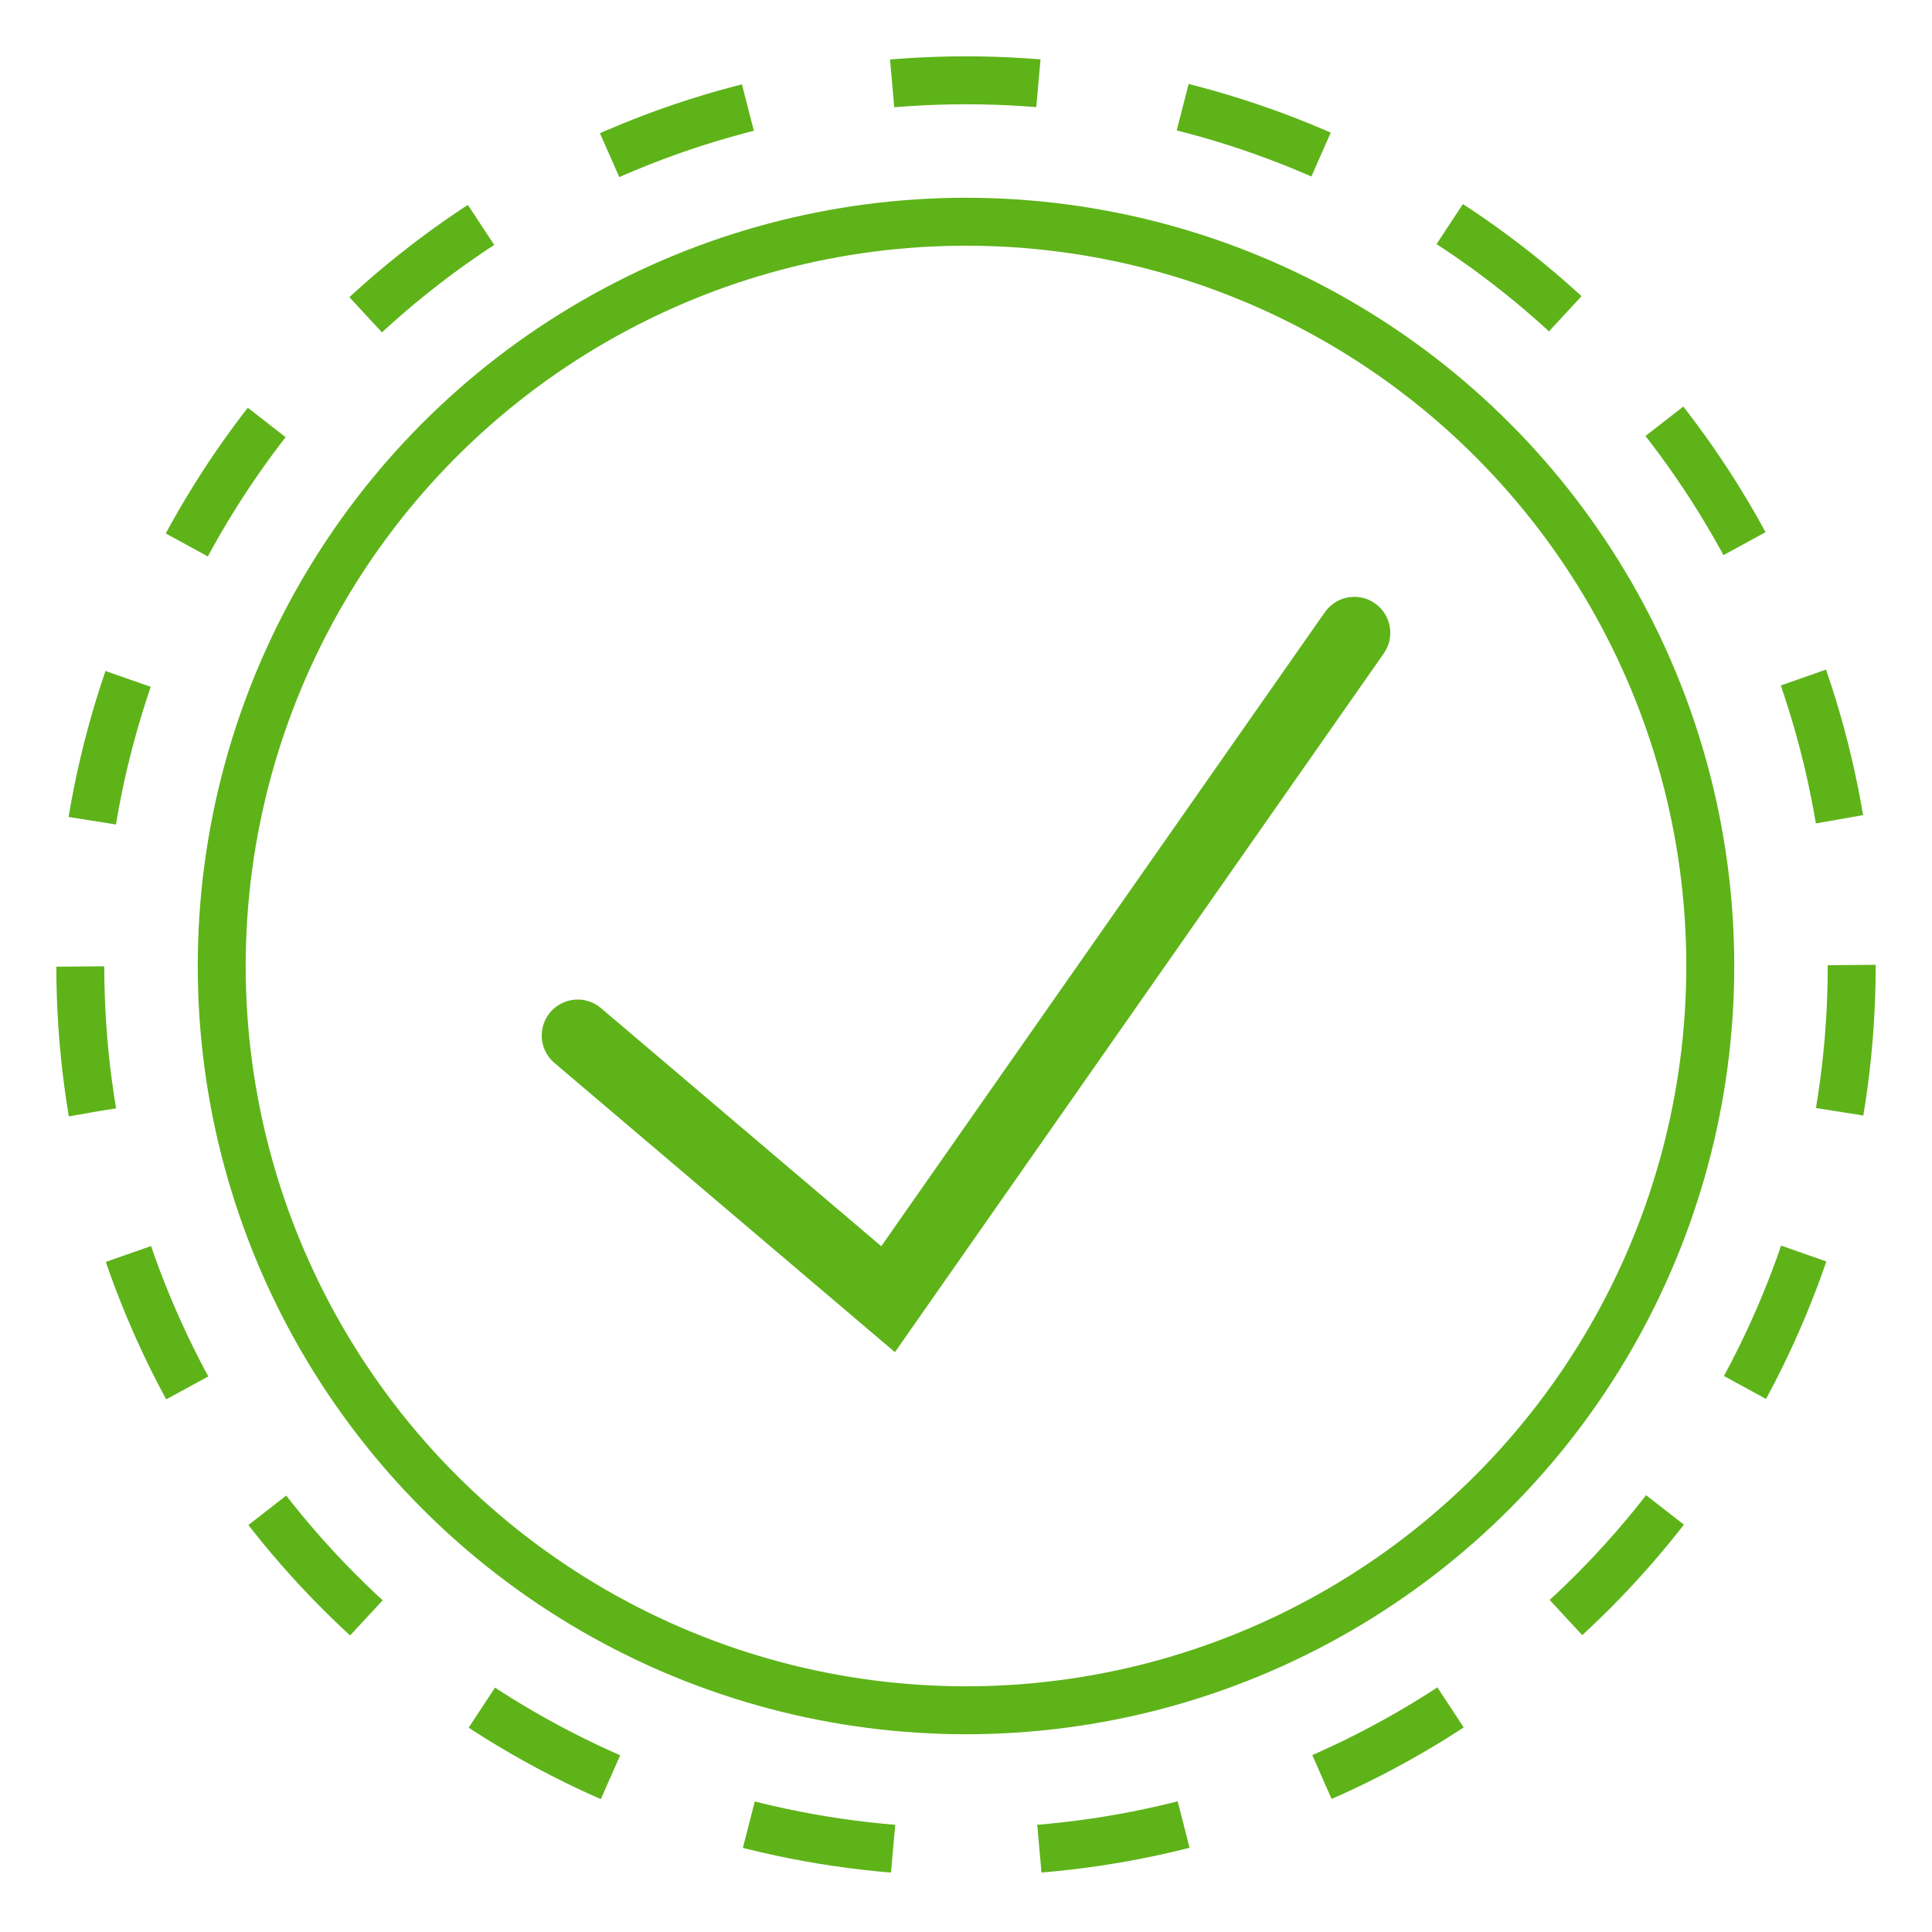 <svg version="1.1" id="Layer_1" xmlns="http://www.w3.org/2000/svg" xmlns:xlink="http://www.w3.org/1999/xlink" x="0px" y="0px"
                        viewBox="0 0 161.2 161.2" enable-background="new 0 0 161.2 161.2" xml:space="preserve">
                            <path class="path" fill="none" stroke="#5EB319" stroke-miterlimit="10" d="M425.9,52.1L425.9,52.1c-2.2-2.6-6-2.6-8.3-0.1l-42.7,46.2l-14.3-16.4
                                c-2.3-2.7-6.2-2.7-8.6-0.1c-1.9,2.1-2,5.6-0.1,7.7l17.6,20.3c0.2,0.3,0.4,0.6,0.6,0.9c1.8,2,4.4,2.5,6.6,1.4c0.7-0.3,1.4-0.8,2-1.5
                                c0.3-0.3,0.5-0.6,0.7-0.9l46.3-50.1C427.7,57.5,427.7,54.2,425.9,52.1z"/>
                            <circle class="path" fill="none" stroke="#5EB319" stroke-width="4" stroke-miterlimit="10" cx="80.6" cy="80.6" r="62.1"/>
                            <polyline class="path" fill="none" stroke="#5EB319" stroke-width="6" stroke-linecap="round" stroke-miterlimit="10" points="113,52.8
                                74.1,108.4 48.2,86.4 "/>

                            <circle class="spin" fill="none" stroke="#5EB319" stroke-width="4" stroke-miterlimit="10" stroke-dasharray="12.217,12.217" cx="80.6" cy="80.6" r="73.9"/>
                        </svg>
